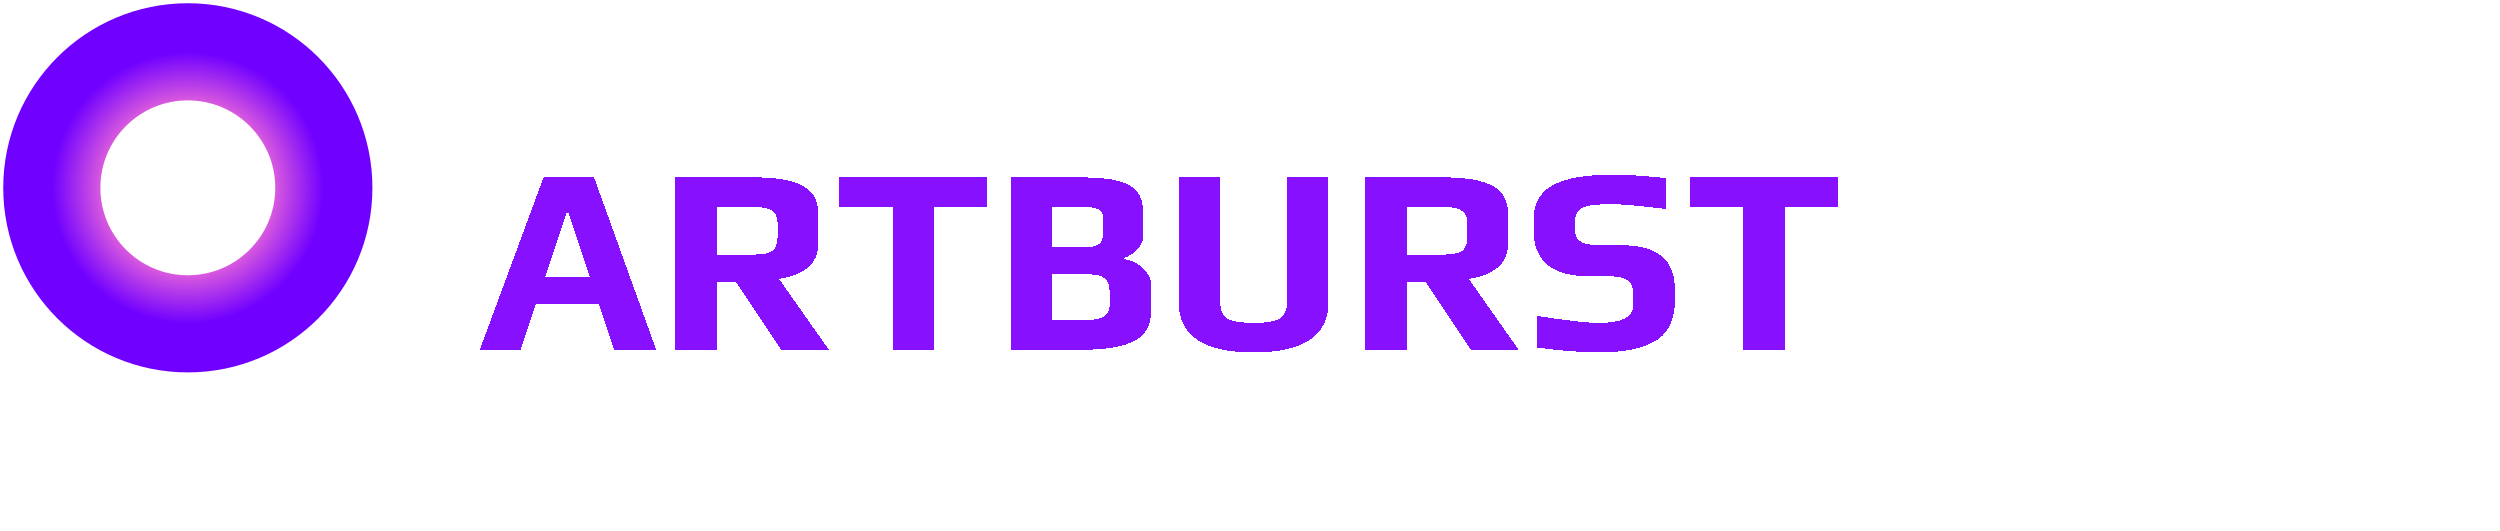 <svg width="193" height="41" viewBox="0 0 193 41" fill="none" xmlns="http://www.w3.org/2000/svg">
<circle cx="14.5" cy="14.5" r="10.5" stroke="url(#paint0_angular_12_508)" stroke-width="7.5"/>
<g filter="url(#filter0_d_12_508)">
<path d="M41.963 9.691H45.859L50.658 23H47.418L46.228 19.493H41.368L40.199 23H37.041L41.963 9.691ZM45.531 17.36L43.849 12.357H43.767L42.086 17.36H45.531ZM52.134 9.691H58.122C59.9 9.691 61.185 9.909 61.978 10.347C62.771 10.771 63.167 11.488 63.167 12.5V14.838C63.167 15.617 62.887 16.233 62.326 16.684C61.779 17.121 61.048 17.401 60.132 17.524L63.987 23H60.296L56.81 17.771H55.333V23H52.134V9.691ZM58.081 15.658C58.833 15.658 59.346 15.563 59.619 15.371C59.893 15.166 60.029 14.776 60.029 14.202V13.259C60.029 12.767 59.879 12.432 59.578 12.254C59.291 12.063 58.792 11.967 58.081 11.967H55.333V15.658H58.081ZM68.909 11.967H64.807V9.691H76.189V11.967H72.108V23H68.909V11.967ZM78.029 9.691H83.422C84.694 9.691 85.671 9.786 86.355 9.978C87.052 10.155 87.544 10.449 87.832 10.86C88.119 11.256 88.262 11.816 88.262 12.541V14.182C88.262 14.551 88.112 14.899 87.811 15.228C87.524 15.556 87.182 15.781 86.786 15.904V16.007C87.305 16.062 87.777 16.287 88.201 16.684C88.638 17.067 88.857 17.497 88.857 17.976V20.026C88.857 21.107 88.426 21.872 87.565 22.323C86.704 22.774 85.371 23 83.566 23H78.029V9.691ZM83.422 15.105C83.928 15.105 84.304 15.064 84.55 14.982C84.796 14.899 84.96 14.77 85.043 14.592C85.138 14.4 85.186 14.127 85.186 13.772V13.115C85.186 12.801 85.145 12.569 85.063 12.418C84.981 12.254 84.81 12.138 84.55 12.069C84.304 12.001 83.908 11.967 83.361 11.967H81.228V15.105H83.422ZM83.504 20.724C84.284 20.724 84.837 20.635 85.165 20.457C85.494 20.279 85.658 19.992 85.658 19.596V18.529C85.658 18.037 85.528 17.689 85.268 17.483C85.022 17.278 84.578 17.176 83.935 17.176H81.228V20.724H83.504ZM96.768 23.205C92.926 23.205 91.005 21.92 91.005 19.35V9.691H94.205V19.35C94.205 19.951 94.396 20.368 94.779 20.601C95.175 20.819 95.852 20.929 96.809 20.929C97.752 20.929 98.409 20.819 98.778 20.601C99.161 20.368 99.352 19.951 99.352 19.35V9.691H102.551V19.35C102.551 21.92 100.623 23.205 96.768 23.205ZM105.386 9.691H111.374C113.151 9.691 114.436 9.909 115.229 10.347C116.022 10.771 116.419 11.488 116.419 12.5V14.838C116.419 15.617 116.139 16.233 115.578 16.684C115.031 17.121 114.3 17.401 113.384 17.524L117.239 23H113.548L110.061 17.771H108.585V23H105.386V9.691ZM111.333 15.658C112.085 15.658 112.598 15.563 112.871 15.371C113.144 15.166 113.281 14.776 113.281 14.202V13.259C113.281 12.767 113.131 12.432 112.83 12.254C112.543 12.063 112.044 11.967 111.333 11.967H108.585V15.658H111.333ZM123.391 23.205C122.119 23.205 120.547 23.082 118.674 22.836V20.395C120.998 20.751 122.584 20.929 123.432 20.929C125.209 20.929 126.098 20.471 126.098 19.555V18.693C126.098 18.256 125.968 17.921 125.708 17.689C125.462 17.456 125.011 17.34 124.355 17.34H122.796C119.87 17.34 118.407 16.178 118.407 13.854V12.869C118.407 11.707 118.893 10.853 119.863 10.306C120.834 9.759 122.372 9.485 124.478 9.485C125.571 9.485 126.959 9.574 128.641 9.752V12.131C126.576 11.885 125.154 11.762 124.375 11.762C123.295 11.762 122.57 11.851 122.201 12.028C121.805 12.22 121.607 12.521 121.607 12.931V13.874C121.607 14.571 122.194 14.92 123.37 14.92H124.97C126.487 14.92 127.588 15.2 128.272 15.761C128.955 16.321 129.297 17.176 129.297 18.324V19.206C129.297 20.792 128.73 21.865 127.595 22.426C127.048 22.713 126.44 22.911 125.77 23.02C125.113 23.144 124.32 23.205 123.391 23.205ZM134.597 11.967H130.496V9.691H141.877V11.967H137.796V23H134.597V11.967Z" fill="#8205FF" fill-opacity="0.95" shape-rendering="crispEdges"/>
</g>
<defs>
<filter id="filter0_d_12_508" x="33.041" y="9.486" width="112.836" height="21.72" filterUnits="userSpaceOnUse" color-interpolation-filters="sRGB">
<feFlood flood-opacity="0" result="BackgroundImageFix"/>
<feColorMatrix in="SourceAlpha" type="matrix" values="0 0 0 0 0 0 0 0 0 0 0 0 0 0 0 0 0 0 127 0" result="hardAlpha"/>
<feOffset dy="4"/>
<feGaussianBlur stdDeviation="2"/>
<feComposite in2="hardAlpha" operator="out"/>
<feColorMatrix type="matrix" values="0 0 0 0 0 0 0 0 0 0 0 0 0 0 0 0 0 0 0.25 0"/>
<feBlend mode="normal" in2="BackgroundImageFix" result="effect1_dropShadow_12_508"/>
<feBlend mode="normal" in="SourceGraphic" in2="effect1_dropShadow_12_508" result="shape"/>
</filter>
<radialGradient id="paint0_angular_12_508" cx="0" cy="0" r="1" gradientUnits="userSpaceOnUse" gradientTransform="translate(14.5 14.5) rotate(90) scale(10.5)">
<stop offset="0" stop-color="#7D9AFF"/>
<stop offset="0.51" stop-color="#FF7AD2"/>
<stop offset="1" stop-color="#7000FF"/>
</radialGradient>
</defs>
</svg>

